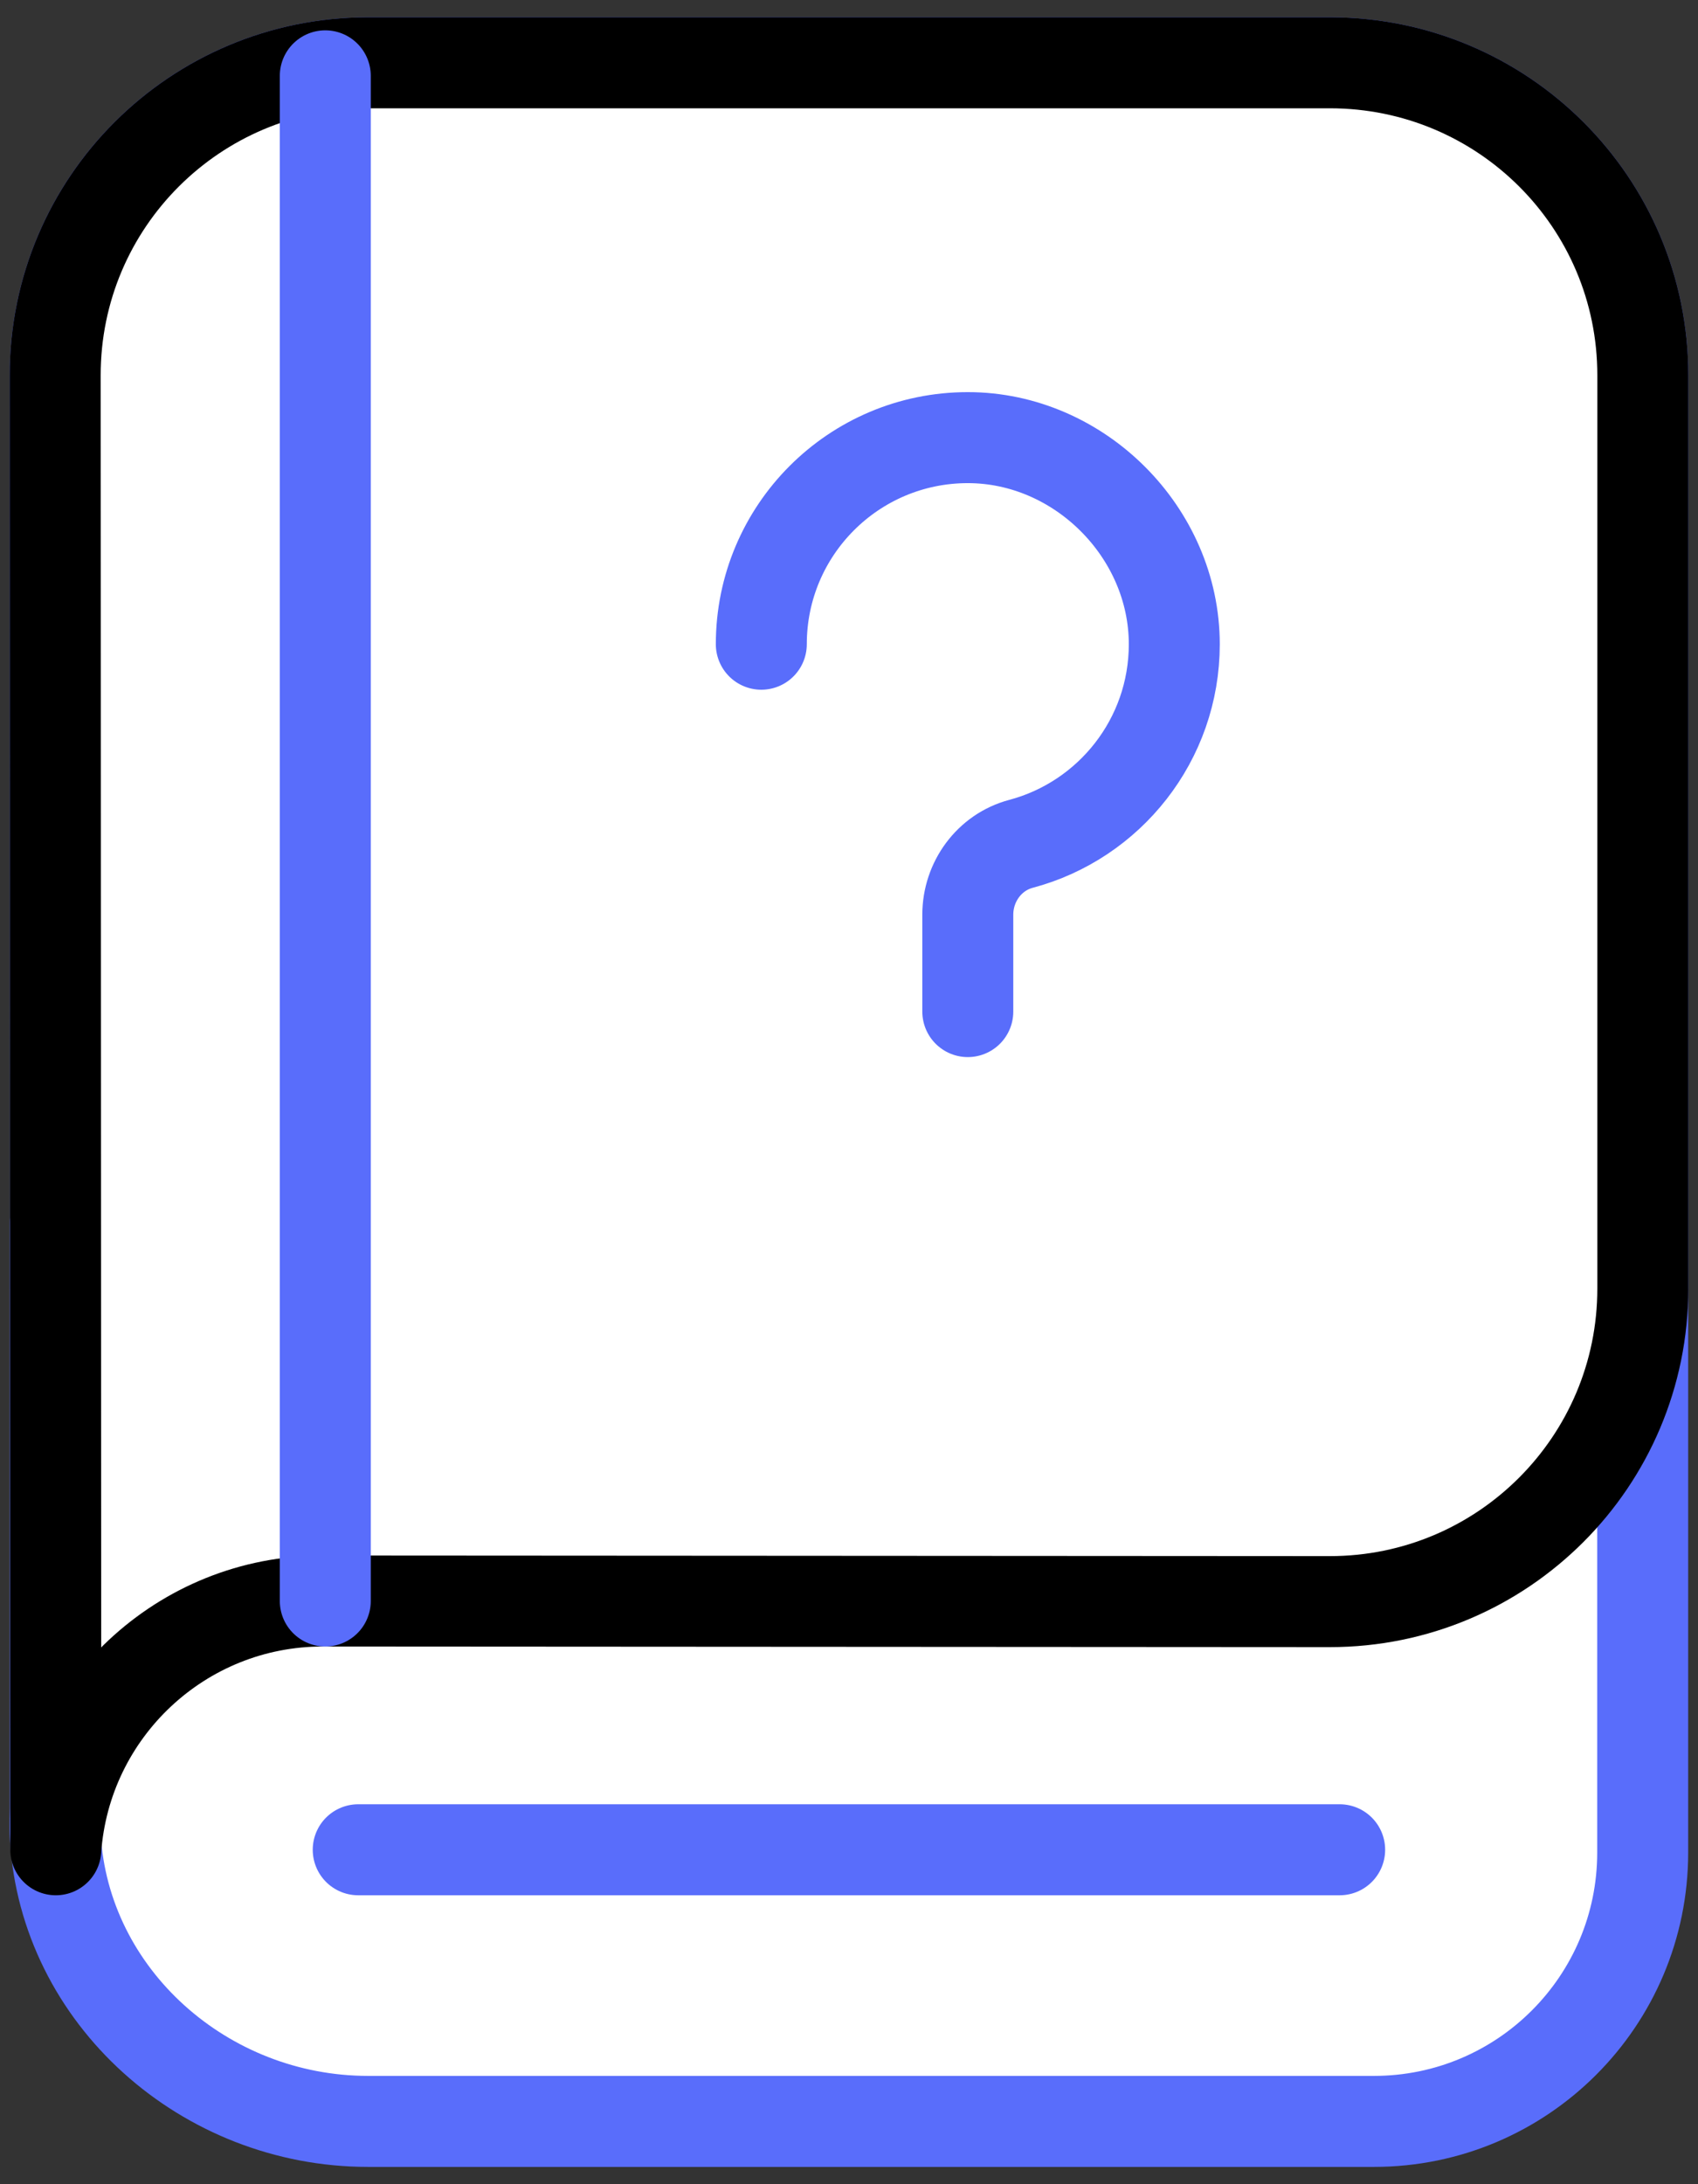 <svg width="28" height="36" viewBox="0 0 28 36" fill="none" xmlns="http://www.w3.org/2000/svg">
<rect x="0" y="0" width="28" height="36" fill="#333333" stroke="none"/>
<path d="M27.09 6.185C27.09 3.335 24.78 1.035 21.93 1.035H6.07C3.22 1.035 0.91 3.335 0.91 6.185L0.916 20.146H0.912V29.808C0.912 29.834 0.903 30.12 0.912 30.273C1.062 32.911 3.376 34.965 6.069 34.965H22.657C25.104 34.965 27.088 32.981 27.088 30.534V21.26C27.088 21.252 27.09 21.245 27.09 21.238V6.185Z" fill="white" stroke="#596DFB" stroke-width="1.5" stroke-miterlimit="10" stroke-linecap="round" stroke-linejoin="round"/>
<path d="M27.09 6.185V21.238C27.09 24.088 24.78 26.398 21.93 26.398C21.93 26.398 5.4 26.388 5.32 26.388C2.99 26.388 1.08 28.198 0.92 30.488L0.91 6.185C0.91 3.335 3.22 1.035 6.07 1.035H21.93C24.78 1.035 27.09 3.335 27.09 6.185Z" fill="white" stroke="black" stroke-width="1.5" stroke-miterlimit="10" stroke-linecap="round" stroke-linejoin="round"/>
<path d="M5.364 1.25V26.388" stroke="#596DFB" stroke-width="1.5" stroke-miterlimit="10" stroke-linecap="round" stroke-linejoin="round"/>
<path d="M12.554 10.618C12.554 8.738 14.078 7.213 15.959 7.213C17.8 7.213 19.364 8.777 19.364 10.618C19.364 12.195 18.292 13.521 16.837 13.908C16.313 14.047 15.959 14.534 15.959 15.076V16.673" stroke="#596DFB" stroke-width="1.5" stroke-miterlimit="10" stroke-linecap="round" stroke-linejoin="round"/>
<path d="M5.907 30.488H22.091" stroke="#596DFB" stroke-width="1.5" stroke-miterlimit="10" stroke-linecap="round" stroke-linejoin="round"/>
</svg>
